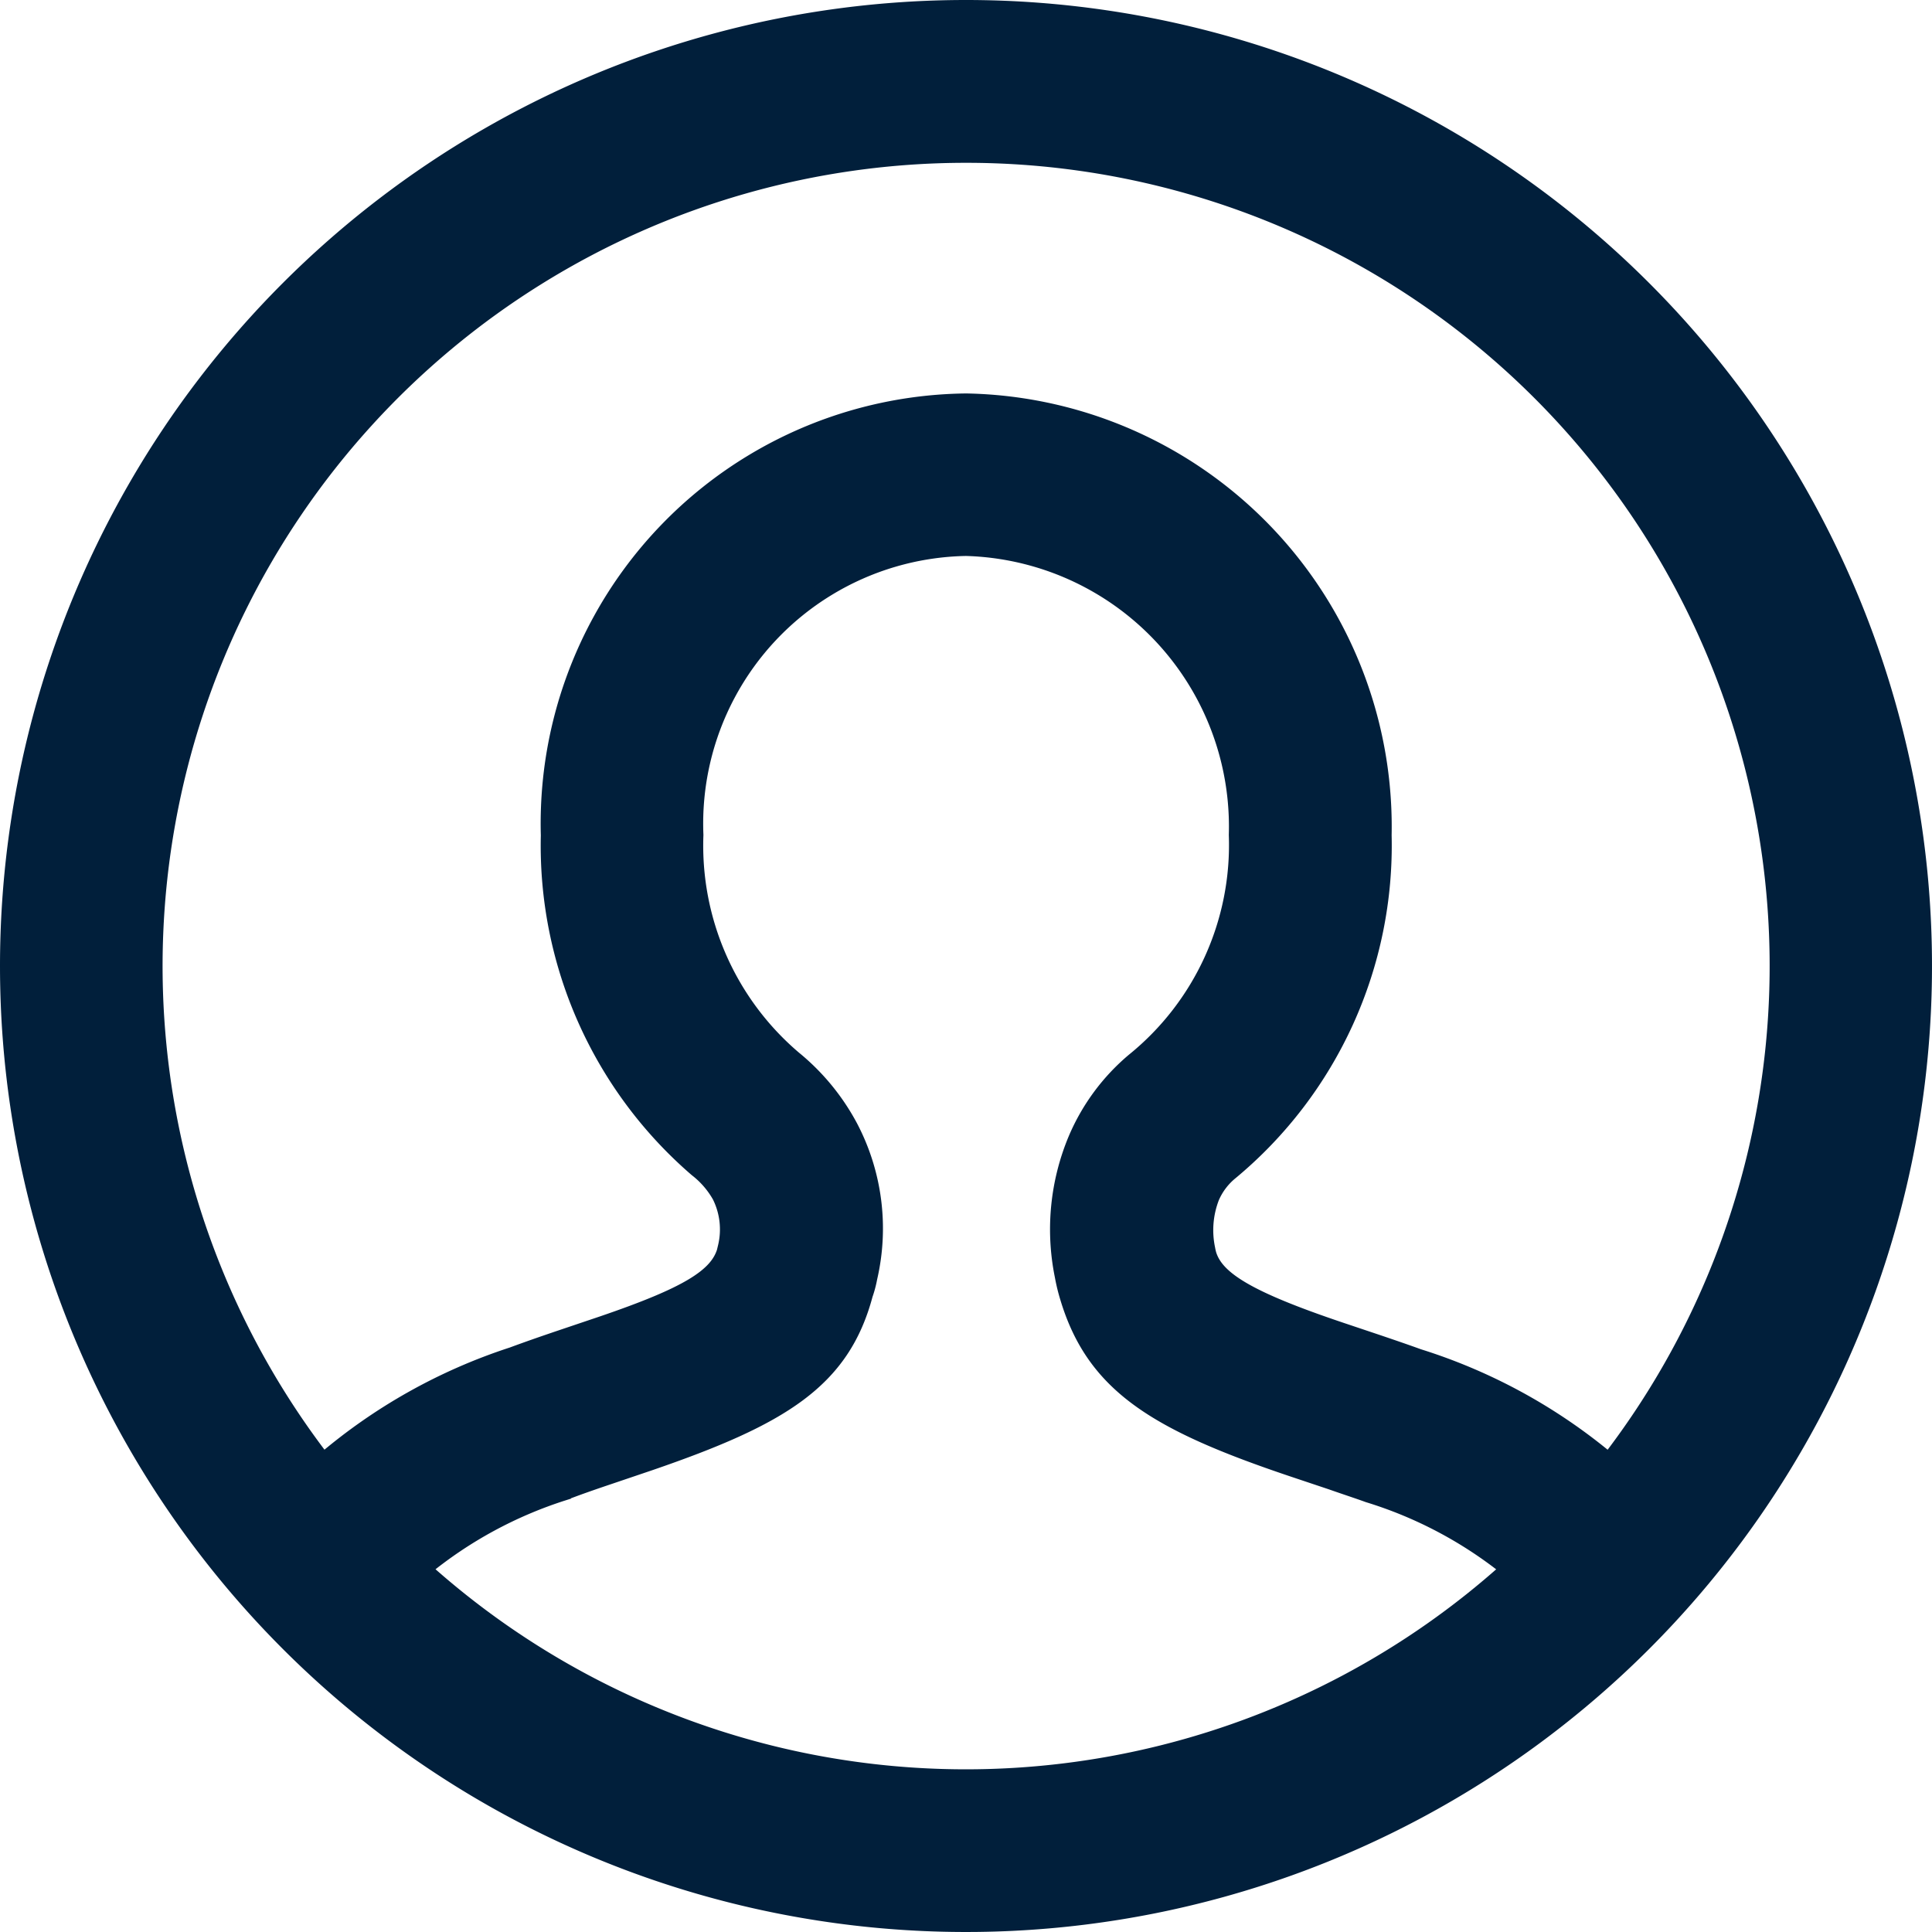 <svg xmlns="http://www.w3.org/2000/svg" width="25.156" height="25.156" viewBox="0 0 25.156 25.156">
    <g id="User" transform="translate(.1 .1)">
        <path id="Shape" fill="#011F3B" stroke="#011F3B" stroke-width="0.2px" d="M15.478 3A12.478 12.478 0 1 1 3 15.478 12.478 12.478 0 0 1 15.478 3zm0 7.039a3.586 3.586 0 0 0-3.519 3.733 3.639 3.639 0 0 0 1.28 2.911 2.926 2.926 0 0 1 .731.889 2.846 2.846 0 0 1 .253 1.967 1.446 1.446 0 0 1-.058.218c-.3 1.122-1.084 1.6-2.8 2.19l-.57.193c-.222.075-.395.136-.56.2a5.505 5.505 0 0 0-1.819.989 10.556 10.556 0 0 0 14.121 0 5.471 5.471 0 0 0-1.821-.965c-.143-.052-.293-.1-.483-.167l-.493-.165c-1.786-.6-2.59-1.09-2.936-2.23a2.441 2.441 0 0 1-.07-.286 3.04 3.04 0 0 1 .176-1.788 2.728 2.728 0 0 1 .753-1.018A3.611 3.611 0 0 0 19 13.772a3.625 3.625 0 0 0-3.522-3.733zm0-5.119a10.559 10.559 0 0 0-8.369 17 7.24 7.24 0 0 1 2.462-1.38c.184-.068.372-.134.608-.214l.566-.191c1.106-.378 1.5-.619 1.593-.956 0 .009 0-.007.009-.042a.981.981 0 0 0-.075-.665 1.157 1.157 0 0 0-.3-.347 5.563 5.563 0 0 1-1.93-4.349 5.5 5.5 0 0 1 5.439-5.653 5.542 5.542 0 0 1 5.439 5.653 5.529 5.529 0 0 1-1.994 4.386.859.859 0 0 0-.248.326 1.186 1.186 0 0 0-.055.674.676.676 0 0 0 .016.071c.1.324.521.581 1.717.984l.492.165c.2.068.364.124.521.181a7.22 7.22 0 0 1 2.48 1.357 10.558 10.558 0 0 0-8.368-17z" transform="translate(-3 -3)"/>
    </g>
</svg>
